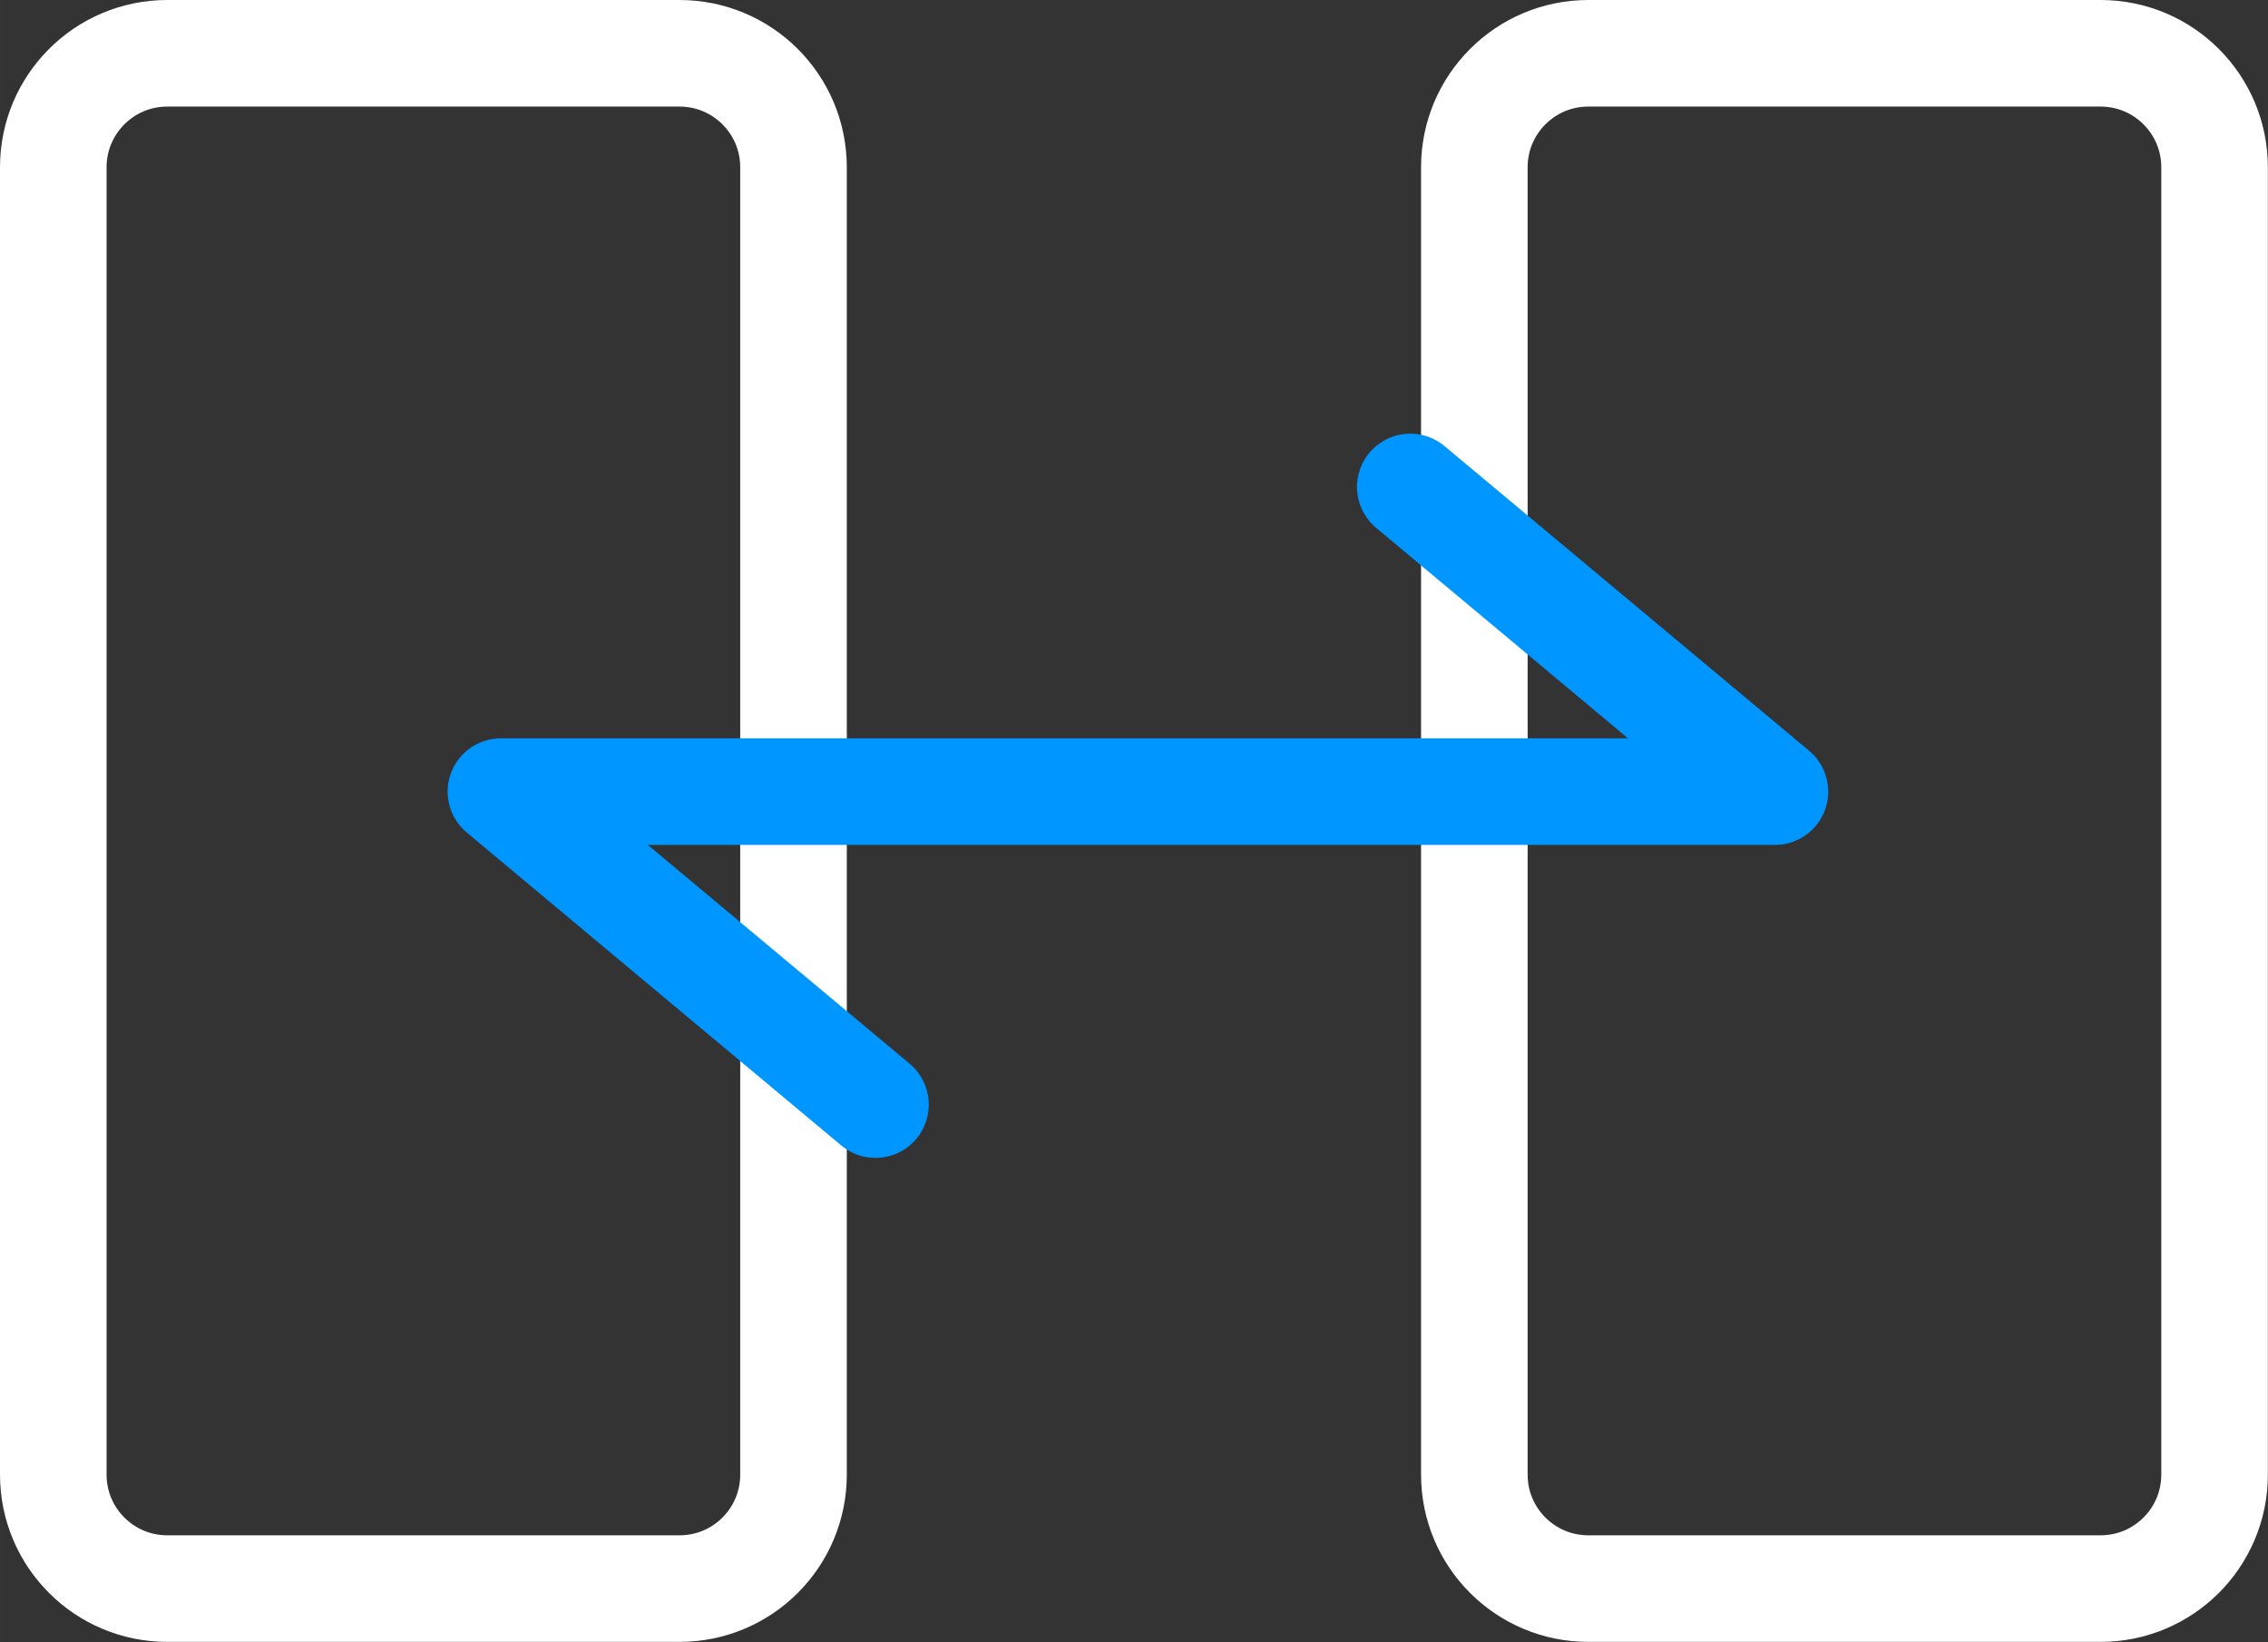 ﻿<?xml version="1.0" encoding="utf-8"?>
<!DOCTYPE svg PUBLIC "-//W3C//DTD SVG 1.1//EN" "http://www.w3.org/Graphics/SVG/1.1/DTD/svg11.dtd">
<svg xmlns="http://www.w3.org/2000/svg" xmlns:xlink="http://www.w3.org/1999/xlink" version="1.1" baseProfile="full" width="63.836" height="46.217" viewBox="0 0 63.84 46.22" enable-background="new 0 0 63.84 46.22" xml:space="preserve">
	<rect x="0" y="0" width="63.84" height="46.22" fill="#333333" stroke="none"/>
	<g>
		<path fill="none" stroke-width="3" stroke-linejoin="round" stroke="#FFFFFF" stroke-opacity="1" d="M 4.708,1.5L 19.128,1.5C 20.9,1.5 22.336,2.936 22.336,4.708L 22.336,41.509C 22.336,43.281 20.9,44.717 19.128,44.717L 4.708,44.717C 2.936,44.717 1.5,43.281 1.5,41.509L 1.5,4.708C 1.5,2.936 2.936,1.5 4.708,1.5 Z "/>
		<path fill="none" stroke-width="3" stroke-linejoin="round" stroke="#FFFFFF" stroke-opacity="1" d="M 44.708,1.5L 59.128,1.5C 60.9,1.5 62.336,2.936 62.336,4.708L 62.336,41.509C 62.336,43.281 60.9,44.717 59.128,44.717L 44.708,44.717C 42.936,44.717 41.5,43.281 41.5,41.509L 41.5,4.708C 41.5,2.936 42.936,1.5 44.708,1.5 Z "/>
		<path fill="none" stroke-width="3" stroke-linecap="round" stroke-linejoin="round" stroke="#0096FF" stroke-opacity="1" d="M 24.643,31.093L 14.1,22.283L 49.961,22.283L 39.697,13.707"/>
	</g>
</svg>
